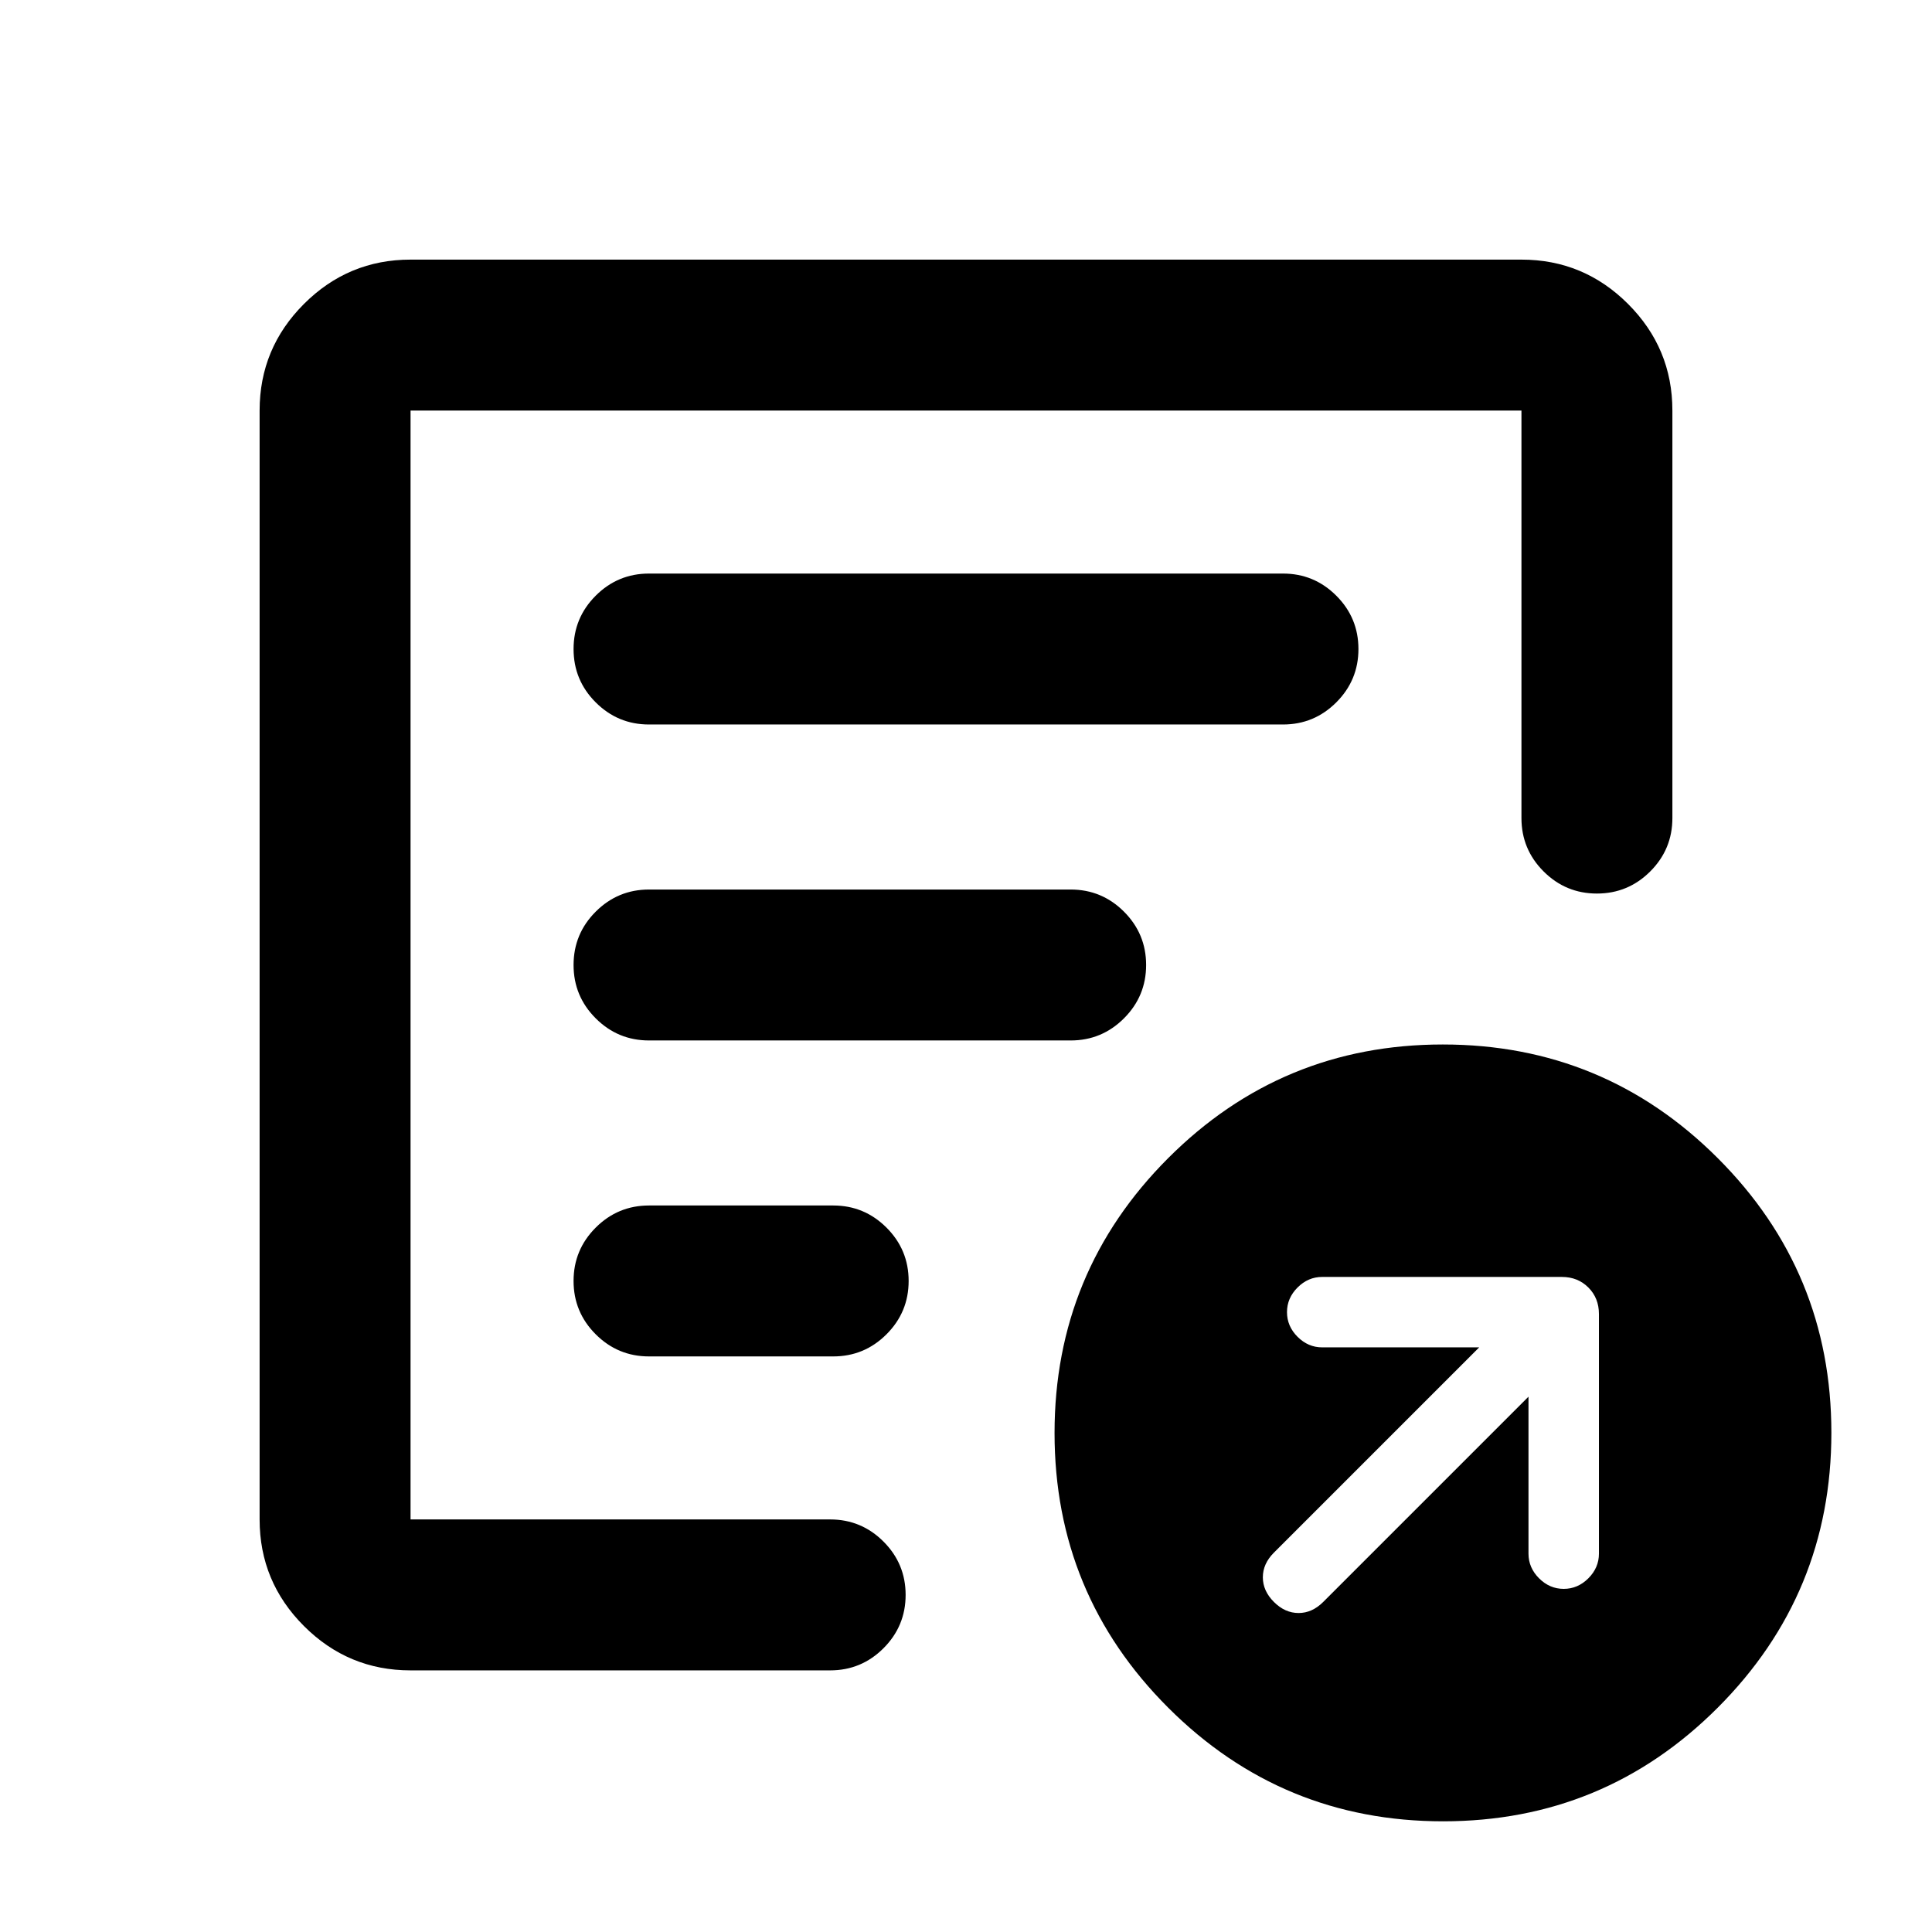 <svg xmlns="http://www.w3.org/2000/svg" height="24" viewBox="0 -960 960 960" width="24"><path d="M759.5-266v78q0 7 5.25 12.25T777-170.5q7 0 12.25-5.25T794.5-188v-119.06q0-7.94-5.25-13.19-5.25-5.25-13.19-5.25H657q-7 0-12.25 5.25T639.5-308q0 7 5.25 12.25T657-290.5h78l-102 102q-5.5 5.5-5.5 12.25T633-164q5.5 5.5 12.25 5.5t12.25-5.5l102-102ZM204-130q-30.94 0-52.97-22.03Q129-174.06 129-205v-551q0-30.94 22.03-52.97Q173.06-831 204-831h552q30.94 0 52.97 22.03Q831-786.94 831-756v202.5q0 15.5-11 26.5t-26.5 11q-15.5 0-26.5-11t-11-26.5V-756H204v551h208.5q15.5 0 26.5 11t11 26.5q0 15.5-11 26.5t-26.5 11H204Zm0-118v43-551 243-3 268Zm81-75.5q0 15.5 11 26.5t26.5 11H414q15.5 0 26.5-11t11-26.5q0-15.5-11-26.5T414-361h-91.5q-15.5 0-26.5 11t-11 26.5Zm0-157q0 15.5 11 26.5t26.5 11H532q15.5 0 26.5-11t11-26.5q0-15.5-11-26.5T532-518H322.5q-15.5 0-26.5 11t-11 26.5Zm0-157q0 15.5 11 26.5t26.5 11h315q15.5 0 26.5-11t11-26.5q0-15.5-11-26.5t-26.5-11h-315q-15.5 0-26.5 11t-11 26.5ZM717.07-55Q637-55 580.5-111.43 524-167.87 524-247.93q0-80.07 56.43-136.57 56.44-56.5 136.5-56.5 80.07 0 136.57 56.43 56.5 56.44 56.5 136.5 0 80.07-56.43 136.57Q797.13-55 717.07-55Z"/></svg>